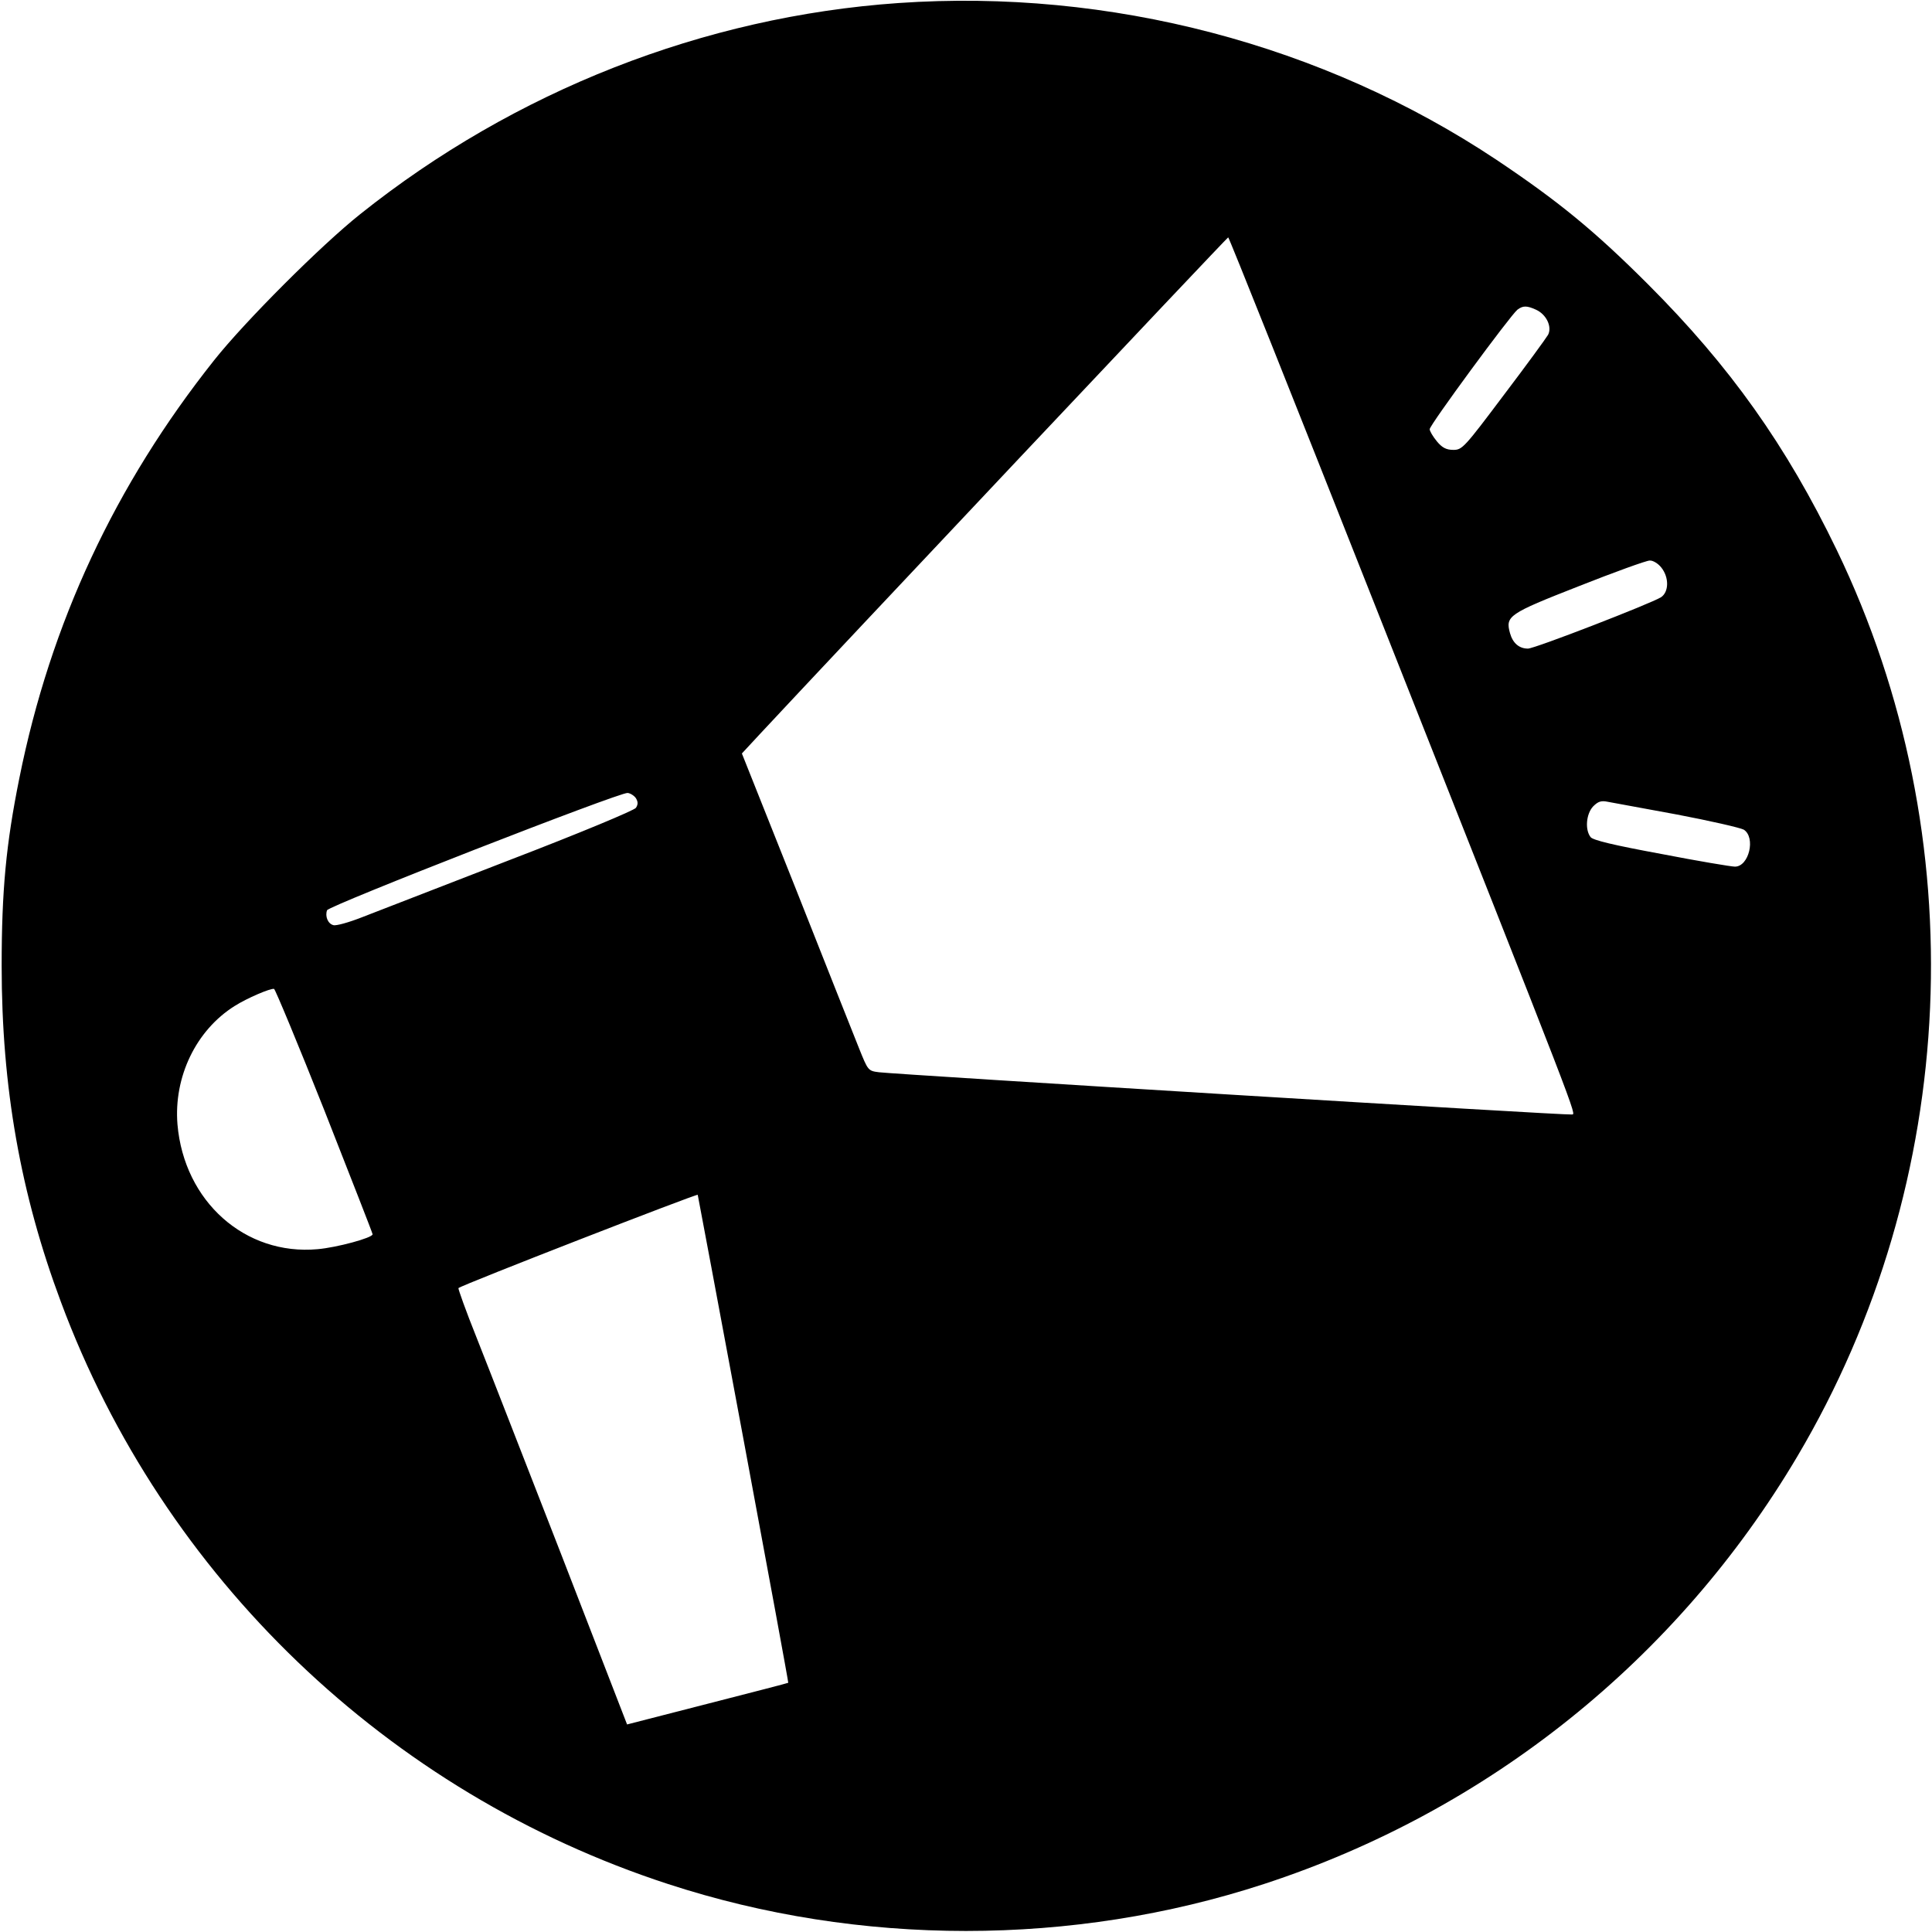 <svg version="1" xmlns="http://www.w3.org/2000/svg" width="933.333" height="933.333" viewBox="0 0 700 700"><path d="M325.5 1.1c-70.5 4.9-139 31.8-195 76.5-14.2 11.3-41.7 38.8-52.9 52.9C41.7 175.7 18.3 225.7 7 282 2.2 305.8.6 322.6.6 350c0 43.8 6.8 82.5 21.5 121.8C59.2 571.5 140.5 649.5 242 682.6c69.4 22.7 146.6 22.7 216 0 81.1-26.5 149.6-81.3 193.2-154.9 59-99.6 64.5-224.3 14.3-328.4-18.3-37.9-38.7-66.6-68.4-96.3-19.4-19.4-32.5-30.1-54.9-45.1C479.4 16.1 402.1-4.2 325.5 1.1zM498 218.8c75.7 191.3 73.1 184.7 71.5 185-1.6.4-244.4-14.5-251-15.3-4-.5-4-.6-7.3-8.8-1.8-4.5-12.1-30.4-22.8-57.5L268.8 273l6.4-6.9C300.5 238.9 444.6 86 445 86c.3 0 24.1 59.7 53 132.8zm58.5-106.6c3.8 1.7 5.9 6.2 4.4 9.1-.7 1.2-7.9 11.1-16.1 21.9-14.2 18.9-15 19.8-18.2 19.8-2.6 0-4.1-.8-6-3.1-1.4-1.7-2.6-3.7-2.6-4.4 0-1.5 29.2-41.2 31.8-43.3 2-1.5 3.4-1.5 6.7 0zm45.4 93.4c2.9 3.6 2.8 8.9-.1 10.8-3.7 2.3-45.7 18.6-48.2 18.6-3.2 0-5.5-2-6.5-5.6-1.7-6.2-.6-7 24.9-17 12.9-5.1 24.5-9.3 25.7-9.3 1.2-.1 3.1 1.1 4.2 2.5zm-371.5 83.6c.8 1.3.8 2.3 0 3.5-.6.9-20.2 9.1-46 19-24.7 9.6-48.7 18.9-53.4 20.7-4.6 1.8-9.2 3.1-10.2 2.8-2-.5-3.1-3.2-2.3-5.4.7-1.7 106-42.8 108.9-42.5 1 .1 2.4 1 3 1.9zm377.1 5.9c12.1 2.3 23 4.8 24.3 5.5 4.4 2.8 1.9 13.4-3.2 13.4-1.3 0-13.3-2-26.7-4.6-17.4-3.2-24.8-5-25.6-6.1-2.1-2.7-1.6-8.4.9-11.1 1.8-1.8 2.9-2.2 5.3-1.7 1.6.3 12.9 2.4 25 4.6zM117.6 402.5c9.5 24.2 17.4 44.3 17.4 44.7 0 1.3-13 4.8-19.9 5.4-26.3 2.4-48.4-17.3-50.8-45.2-1.4-17.2 6.7-34.1 20.7-42.9 4.4-2.8 13-6.5 14.3-6.2.4.1 8.7 20 18.3 44.2zm151.8 119.1c9 48.3 16.3 88 16.2 88.1 0 .1-13.2 3.5-29.2 7.6l-29.2 7.5-23.7-61.2c-13.1-33.6-26.9-69.1-30.8-78.9-3.9-9.7-6.8-17.9-6.6-18 1.6-1.3 86.5-34.3 86.7-33.8.1.4 7.6 40.3 16.6 88.7z"/></svg>